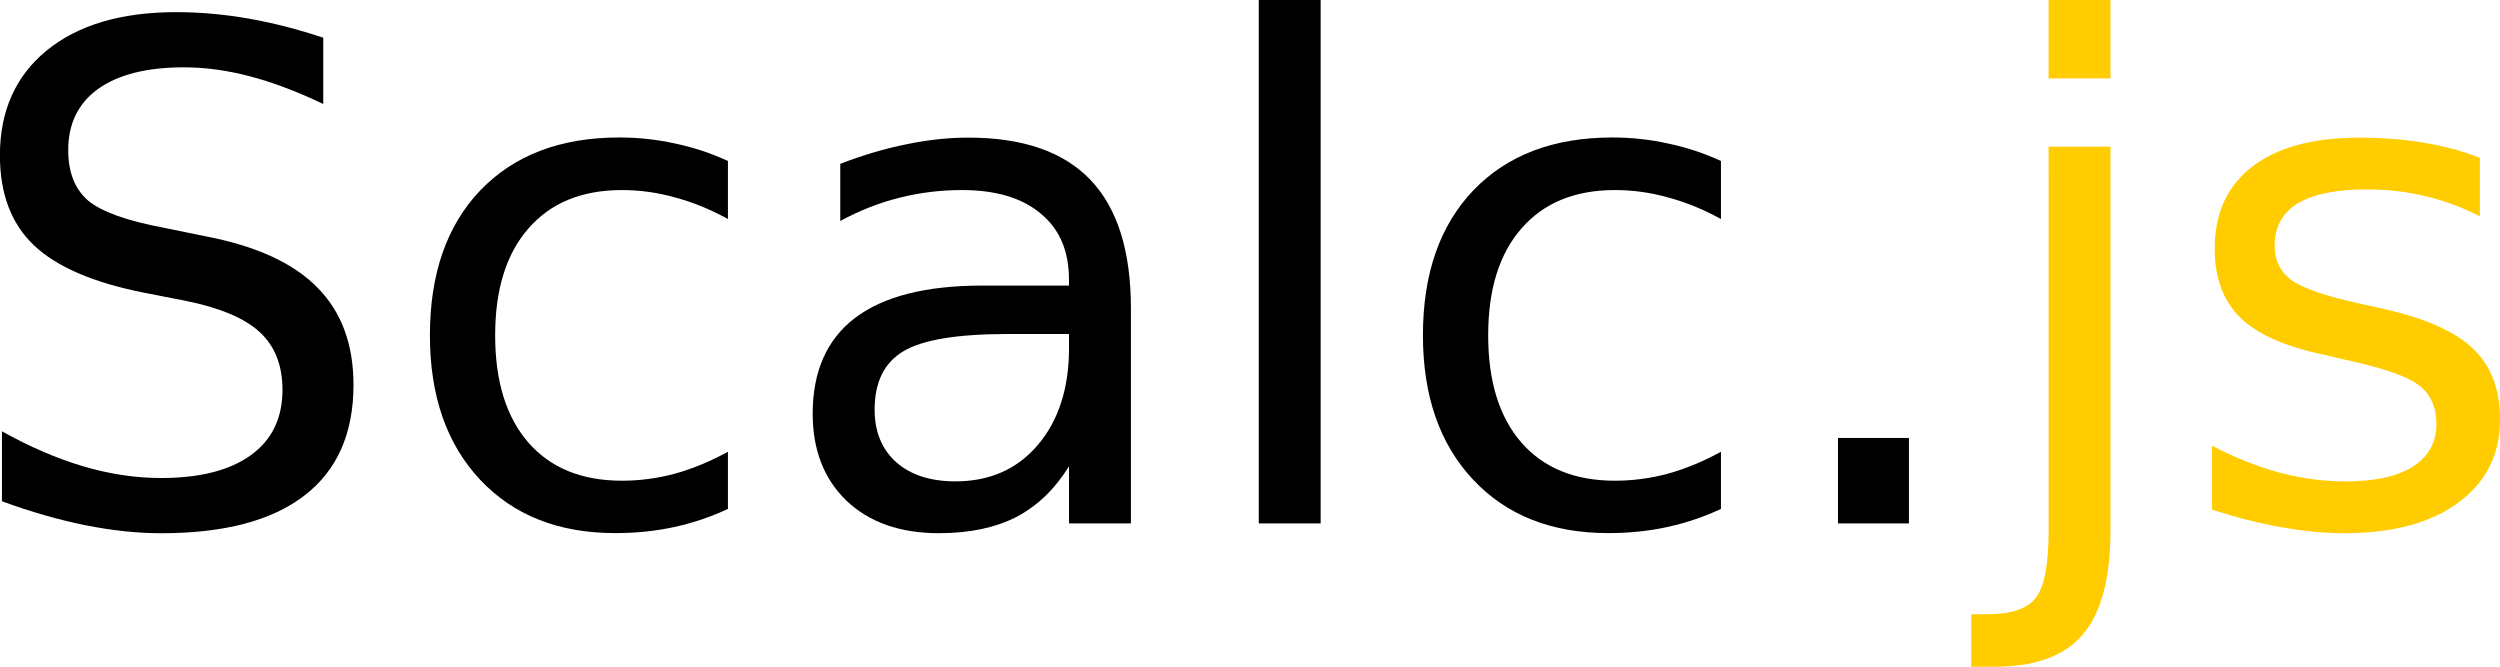 <?xml version="1.0" encoding="UTF-8" standalone="no"?>
<!-- Created with Inkscape (http://www.inkscape.org/) -->

<svg
   xmlns:dc="http://purl.org/dc/elements/1.1/"
   xmlns:cc="http://creativecommons.org/ns#"
   xmlns:rdf="http://www.w3.org/1999/02/22-rdf-syntax-ns#"
   xmlns:svg="http://www.w3.org/2000/svg"
   xmlns="http://www.w3.org/2000/svg"
   xmlns:sodipodi="http://sodipodi.sourceforge.net/DTD/sodipodi-0.dtd"
   xmlns:inkscape="http://www.inkscape.org/namespaces/inkscape"
   width="52.917mm"
   height="14.112mm"
   viewBox="0 0 52.917 14.112"
   version="1.1"
   id="svg8"
   inkscape:version="0.92.4 (5da689c313, 2019-01-14)"
   sodipodi:docname="logo.svg">
  <defs
     id="defs2" />
  <sodipodi:namedview
     id="base"
     pagecolor="#ffffff"
     bordercolor="#666666"
     borderopacity="1.0"
     inkscape:pageopacity="0.0"
     inkscape:pageshadow="2"
     inkscape:zoom="8.8150003"
     inkscape:cx="99.999997"
     inkscape:cy="26.668458"
     inkscape:document-units="mm"
     inkscape:current-layer="layer1"
     showgrid="false"
     fit-margin-top="0"
     fit-margin-left="0"
     fit-margin-right="0"
     fit-margin-bottom="0"
     inkscape:window-width="1920"
     inkscape:window-height="1020"
     inkscape:window-x="0"
     inkscape:window-y="31"
     inkscape:window-maximized="1" />
  <g
     inkscape:label="Camada 1"
     inkscape:groupmode="layer"
     id="layer1"
     transform="translate(85.481,-115)">
    <g
       aria-label="Scalc.js"
       style="font-style:normal;font-weight:normal;font-size:14.582px;line-height:1.25;font-family:sans-serif;letter-spacing:0px;word-spacing:0px;fill:#000000;fill-opacity:1;stroke:none;stroke-width:0.365"
       id="text12">
      <path
         d="m -78.639,115.798 v 1.403 q -0.819,-0.392 -1.545,-0.584 -0.726,-0.192 -1.403,-0.192 -1.175,0 -1.816,0.456 -0.634,0.456 -0.634,1.296 0,0.705 0.42,1.068 0.427,0.356 1.609,0.577 l 0.869,0.178 q 1.609,0.306 2.371,1.082 0.769,0.769 0.769,2.065 0,1.545 -1.04,2.343 -1.032,0.797 -3.033,0.797 -0.755,0 -1.609,-0.171 -0.847,-0.171 -1.759,-0.506 v -1.481 q 0.876,0.491 1.716,0.74 0.84,0.249 1.652,0.249 1.232,0 1.901,-0.484 0.669,-0.484 0.669,-1.381 0,-0.783 -0.484,-1.225 -0.477,-0.441 -1.574,-0.662 l -0.876,-0.171 q -1.609,-0.32 -2.328,-1.004 -0.719,-0.684 -0.719,-1.901 0,-1.41 0.99,-2.221 0.997,-0.812 2.741,-0.812 0.748,0 1.524,0.135 0.776,0.135 1.588,0.406 z"
         style="stroke-width:0.365"
         id="path54"
         inkscape:connector-curvature="0" />
      <path
         d="m -70.073,118.411 v 1.225 q -0.555,-0.306 -1.118,-0.456 -0.555,-0.157 -1.125,-0.157 -1.274,0 -1.979,0.812 -0.705,0.805 -0.705,2.264 0,1.46 0.705,2.271 0.705,0.805 1.979,0.805 0.57,0 1.125,-0.15 0.562,-0.157 1.118,-0.463 v 1.21 q -0.548,0.256 -1.139,0.384 -0.584,0.128 -1.246,0.128 -1.801,0 -2.862,-1.132 -1.061,-1.132 -1.061,-3.055 0,-1.951 1.068,-3.069 1.075,-1.118 2.941,-1.118 0.605,0 1.182,0.128 0.577,0.121 1.118,0.37 z"
         style="stroke-width:0.365"
         id="path56"
         inkscape:connector-curvature="0" />
      <path
         d="m -64.156,122.07 q -1.588,0 -2.2,0.363 -0.612,0.363 -0.612,1.239 0,0.698 0.456,1.111 0.463,0.406 1.253,0.406 1.089,0 1.744,-0.769 0.662,-0.776 0.662,-2.058 v -0.292 z m 2.613,-0.541 v 4.55 h -1.31 v -1.21 q -0.449,0.726 -1.118,1.075 -0.669,0.342 -1.638,0.342 -1.225,0 -1.951,-0.684 -0.719,-0.691 -0.719,-1.844 0,-1.346 0.897,-2.029 0.904,-0.684 2.691,-0.684 h 1.837 v -0.128 q 0,-0.904 -0.598,-1.396 -0.591,-0.498 -1.666,-0.498 -0.684,0 -1.331,0.164 -0.648,0.164 -1.246,0.491 v -1.21 q 0.719,-0.278 1.396,-0.413 0.676,-0.142 1.317,-0.142 1.73,0 2.585,0.897 0.854,0.897 0.854,2.72 z"
         style="stroke-width:0.365"
         id="path58"
         inkscape:connector-curvature="0" />
      <path
         d="m -58.837,115 h 1.31 v 11.079 h -1.31 z"
         style="stroke-width:0.365"
         id="path60"
         inkscape:connector-curvature="0" />
      <path
         d="m -49.054,118.411 v 1.225 q -0.555,-0.306 -1.118,-0.456 -0.555,-0.157 -1.125,-0.157 -1.274,0 -1.979,0.812 -0.705,0.805 -0.705,2.264 0,1.46 0.705,2.271 0.705,0.805 1.979,0.805 0.57,0 1.125,-0.15 0.562,-0.157 1.118,-0.463 v 1.21 q -0.548,0.256 -1.139,0.384 -0.584,0.128 -1.246,0.128 -1.801,0 -2.862,-1.132 -1.061,-1.132 -1.061,-3.055 0,-1.951 1.068,-3.069 1.075,-1.118 2.941,-1.118 0.605,0 1.182,0.128 0.577,0.121 1.118,0.37 z"
         style="stroke-width:0.365"
         id="path62"
         inkscape:connector-curvature="0" />
      <path
         d="m -46.577,124.27 h 1.502 v 1.809 h -1.502 z"
         style="stroke-width:0.365"
         id="path64"
         inkscape:connector-curvature="0" />
      <path
         d="m -42.119,118.104 h 1.31 v 8.117 q 0,1.524 -0.584,2.207 -0.577,0.684 -1.865,0.684 h -0.498 v -1.111 h 0.349 q 0.748,0 1.018,-0.349 0.271,-0.342 0.271,-1.431 z m 0,-3.104 h 1.31 v 1.659 h -1.31 z"
         style="fill:#ffcc00;stroke-width:0.365"
         id="path66"
         inkscape:connector-curvature="0" />
      <path
         d="m -32.991,118.339 v 1.239 q -0.555,-0.285 -1.153,-0.427 -0.598,-0.142 -1.239,-0.142 -0.975,0 -1.467,0.299 -0.484,0.299 -0.484,0.897 0,0.456 0.349,0.719 0.349,0.256 1.403,0.491 l 0.449,0.1 q 1.396,0.299 1.979,0.847 0.591,0.541 0.591,1.517 0,1.111 -0.883,1.759 -0.876,0.648 -2.414,0.648 -0.641,0 -1.339,-0.128 -0.691,-0.121 -1.46,-0.37 v -1.353 q 0.726,0.377 1.431,0.57 0.705,0.185 1.396,0.185 0.926,0 1.424,-0.313 0.498,-0.32 0.498,-0.897 0,-0.534 -0.363,-0.819 -0.356,-0.285 -1.574,-0.548 l -0.456,-0.107 q -1.218,-0.256 -1.759,-0.783 -0.541,-0.534 -0.541,-1.46 0,-1.125 0.797,-1.737 0.797,-0.612 2.264,-0.612 0.726,0 1.367,0.107 0.641,0.107 1.182,0.32 z"
         style="fill:#ffcc00;stroke-width:0.365"
         id="path68"
         inkscape:connector-curvature="0" />
    </g>
  </g>
</svg>
